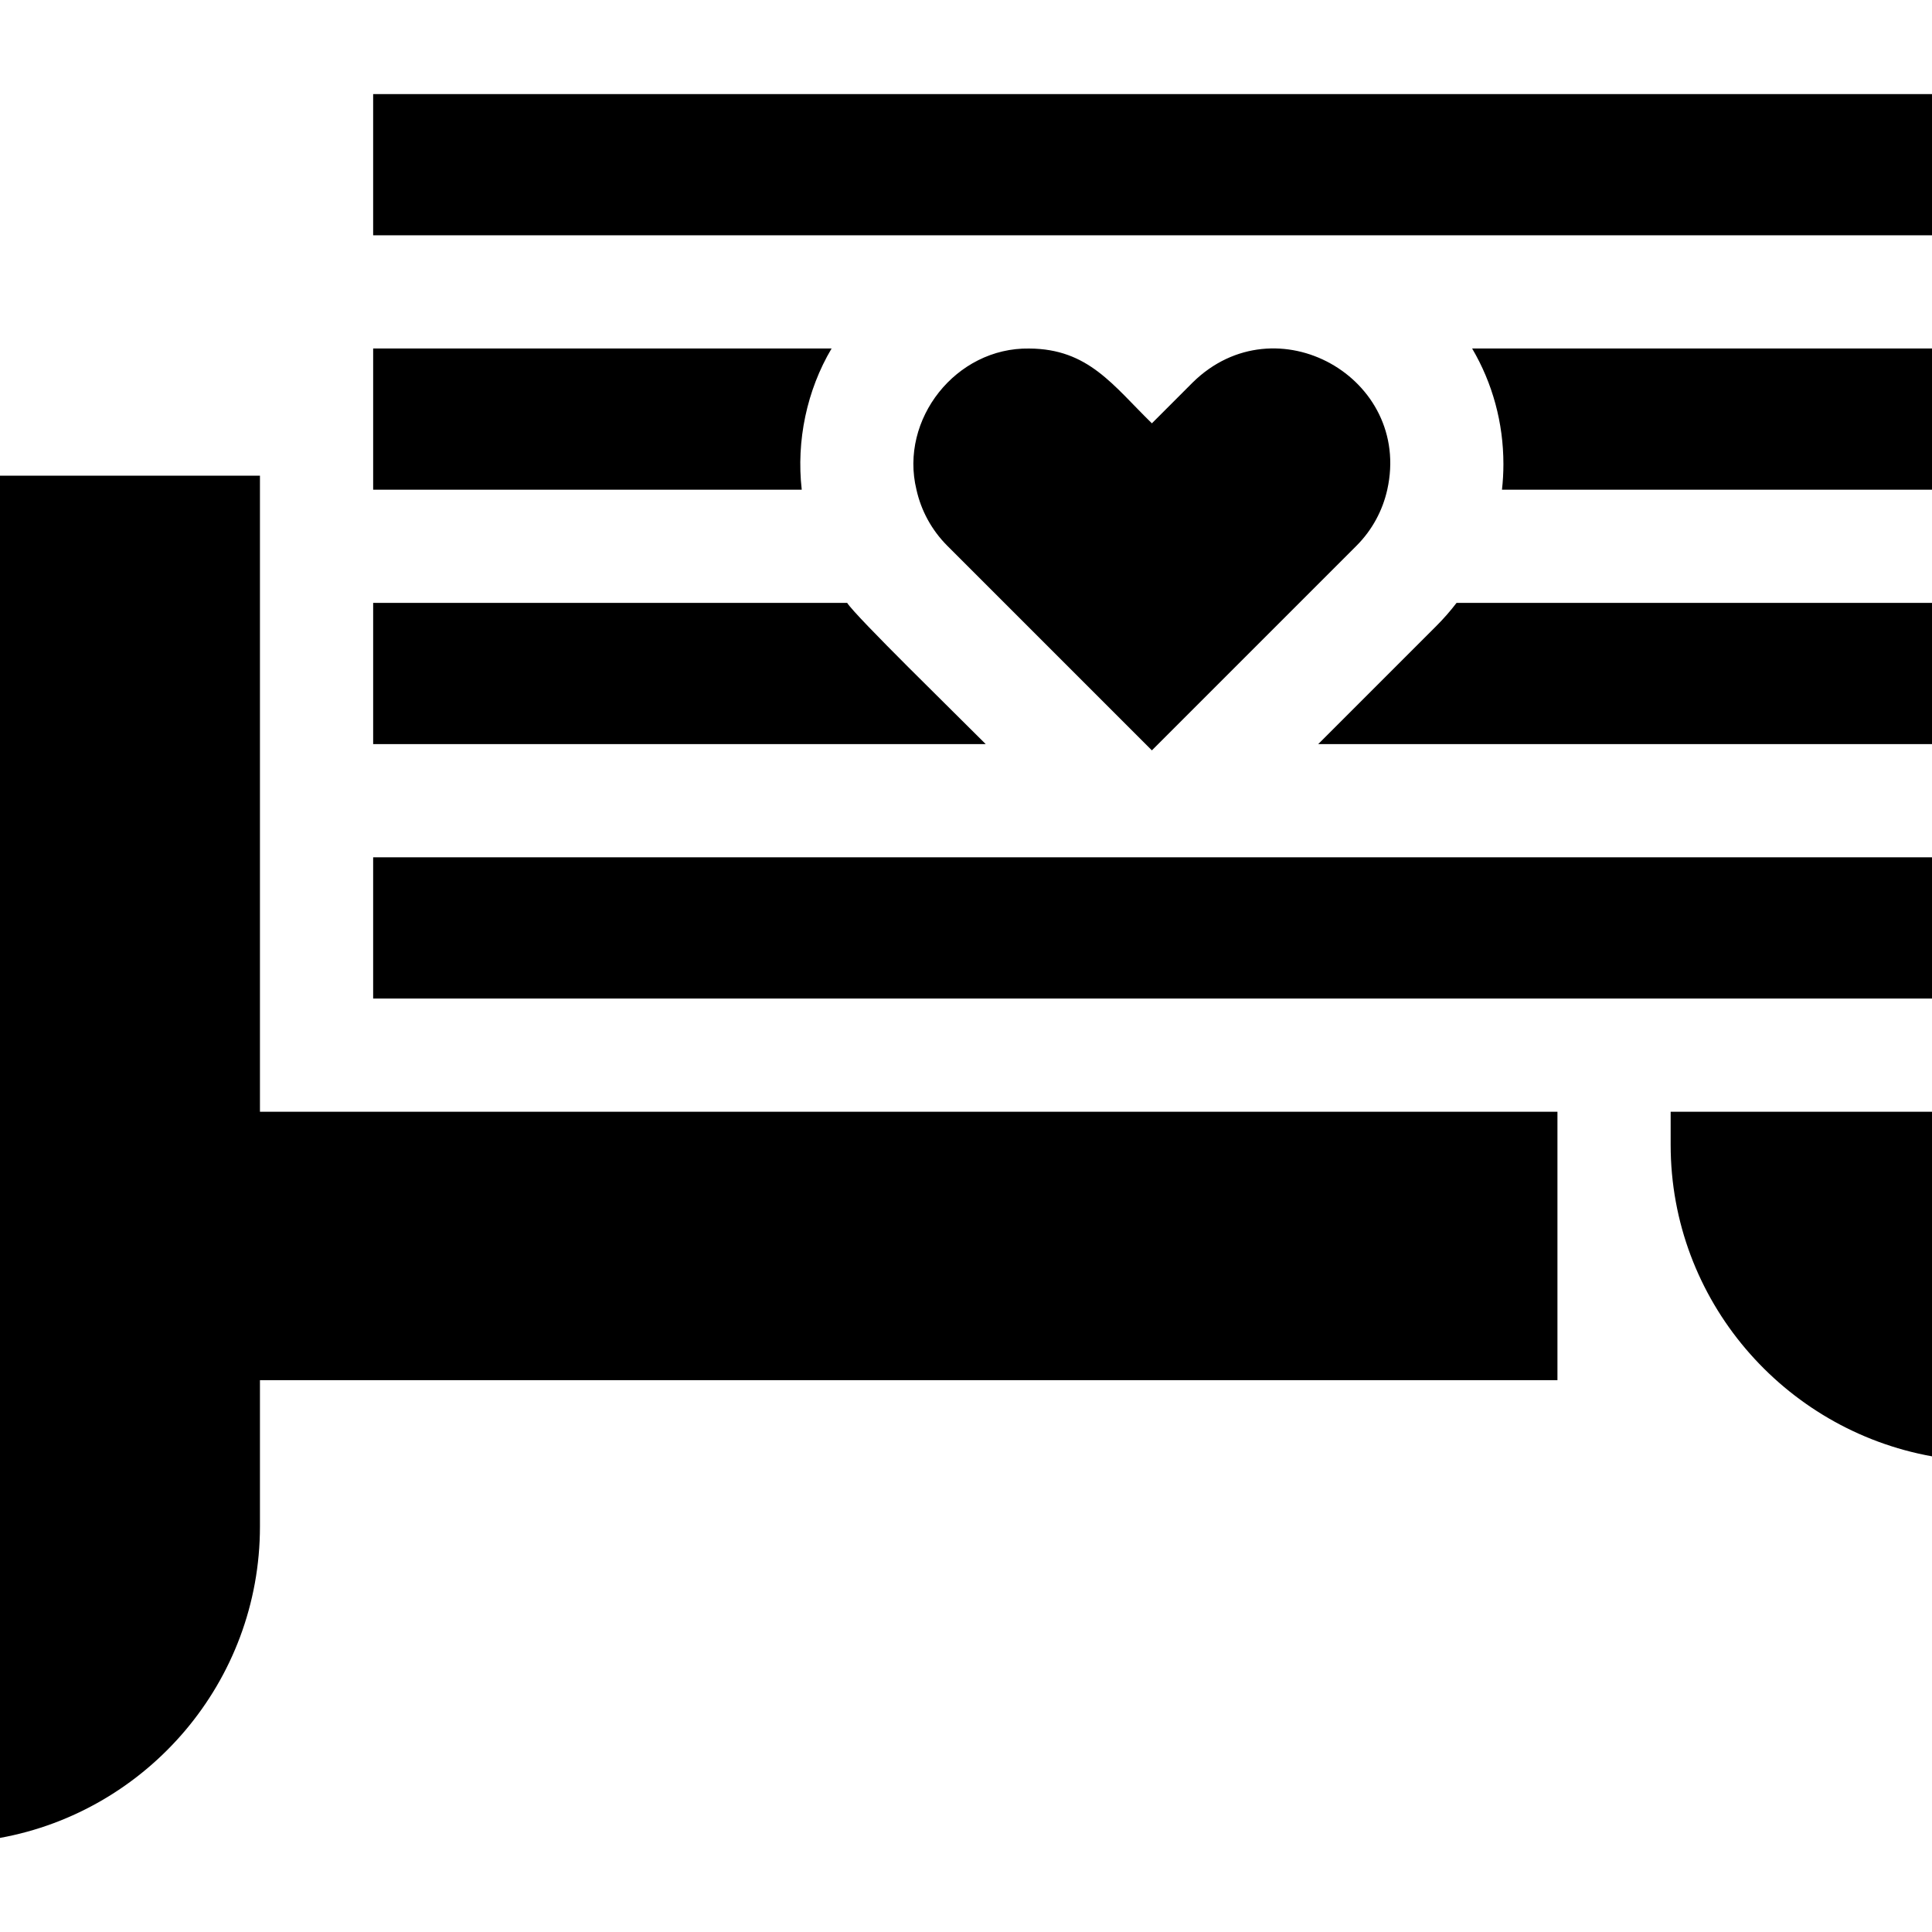 <svg id="Capa_1" enable-background="new 0 0 512 512" height="512" viewBox="0 0 512 512" width="512" xmlns="http://www.w3.org/2000/svg"><g><path d="m68.89 126.065h-68.89v361c39.12-7.09 68.89-41.4 68.89-82.54v-38.77h343.85v-71.13h-343.85z"/><path d="m212.47 129.775c-1.485-12.971 1.363-26.391 7.91-37.42h-121.49v37.42z"/><path d="m98.89 24.935h413.11v37.42h-413.11z"/><path d="m398.42 122.995c0 2.28-.13 4.55-.38 6.78h113.96v-37.42h-121.87c5.41 9.19 8.29 19.69 8.29 30.64z"/><path d="m380.66 165.875-31.32 31.32h162.66v-37.42h-126c-1.63 2.13-3.41 4.17-5.34 6.1z"/><path d="m98.89 227.195h413.11v37.43h-413.11z"/><path d="m442.74 303.385c0 41.16 29.93 75.49 69.26 82.56v-91.32h-69.26z"/><path d="m224.51 159.775c-26.641 0-98.076 0-125.62 0v37.42h162.336c-8.156-8.204-34.415-33.799-36.716-37.42z"/><path d="m305.26 198.855 54.19-54.19c4.24-4.24 6.97-9.43 8.19-14.89 6.614-29.676-29.53-50.029-51.53-28.45 0 0-10.85 10.86-10.85 10.86-10.312-10.056-16.812-19.752-32.52-19.82-19.38-.314-34.423 18.747-29.87 37.41 1.22 5.46 3.96 10.65 8.2 14.89z"/></g></svg>